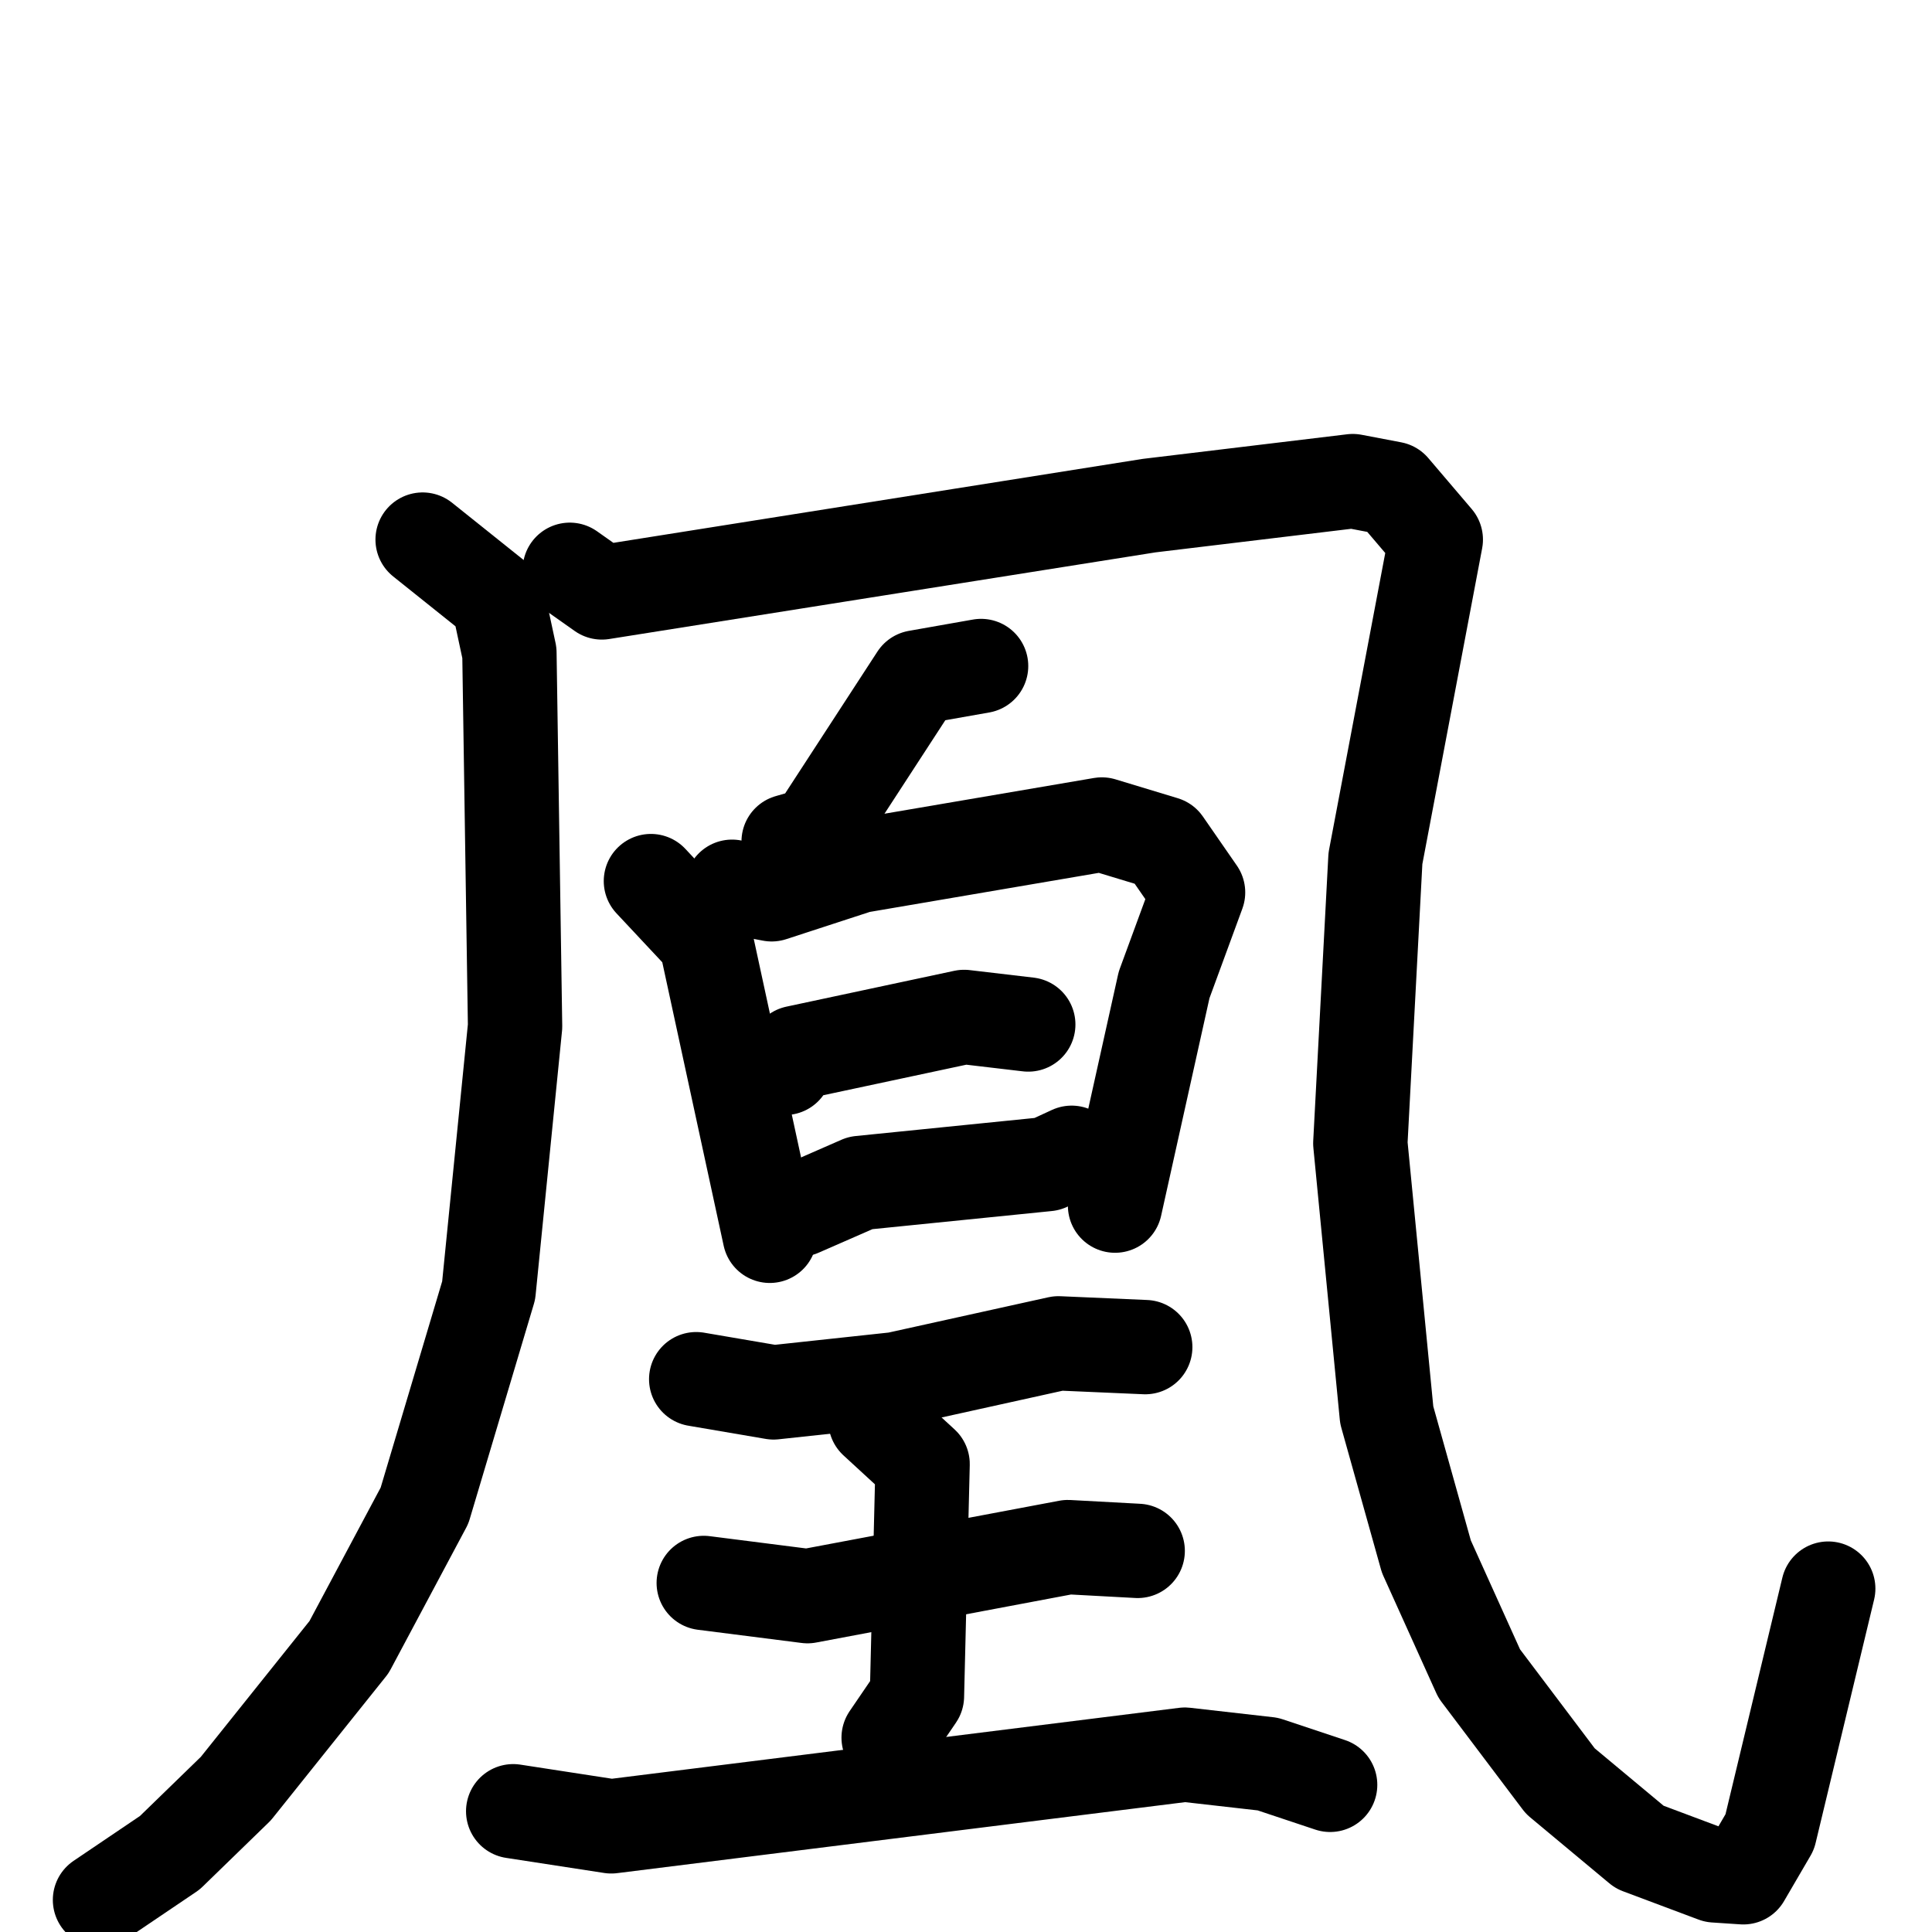 <svg xmlns="http://www.w3.org/2000/svg" viewBox="0 0 1024 1024">
  <g style="fill:none;stroke:#000000;stroke-width:50;stroke-linecap:round;stroke-linejoin:round;" transform="scale(1, 1) translate(0, 0)">
    <path d="M 224.0,286.0 L 264.0,318.0 L 270.0,346.0 L 273.0,544.0 L 259.0,684.0 L 225.0,798.0 L 185.0,873.0 L 125.0,948.0 L 90.0,982.0 L 53.0,1007.0"/>
    <path d="M 302.0,302.0 L 319.0,314.0 L 609.0,268.0 L 717.0,255.0 L 738.0,259.0 L 761.0,286.0 L 729.0,455.0 L 721.0,606.0 L 735.0,750.0 L 756.0,825.0 L 784.0,887.0 L 827.0,944.0 L 869.0,979.0 L 909.0,994.0 L 924.0,995.0 L 938.0,971.0 L 969.0,842.0"/>
    <path d="M 520.0,353.0 L 486.0,359.0 L 432.0,442.0 L 418.0,446.0"/>
    <path d="M 345.0,467.0 L 374.0,498.0 L 408.0,655.0"/>
    <path d="M 388.0,470.0 L 409.0,474.0 L 455.0,459.0 L 584.0,437.0 L 617.0,447.0 L 635.0,473.0 L 617.0,522.0 L 591.0,639.0"/>
    <path d="M 416.0,566.0 L 422.0,558.0 L 511.0,539.0 L 545.0,543.0"/>
    <path d="M 424.0,641.0 L 456.0,627.0 L 555.0,617.0 L 568.0,611.0"/>
    <path d="M 369.0,731.0 L 410.0,738.0 L 475.0,731.0 L 561.0,712.0 L 607.0,714.0"/>
    <path d="M 373.0,839.0 L 428.0,846.0 L 566.0,820.0 L 603.0,822.0"/>
    <path d="M 464.0,753.0 L 489.0,776.0 L 486.0,899.0 L 471.0,921.0"/>
    <path d="M 272.0,960.0 L 324.0,968.0 L 628.0,930.0 L 672.0,935.0 L 705.0,946.0"/>
  </g>
</svg>
